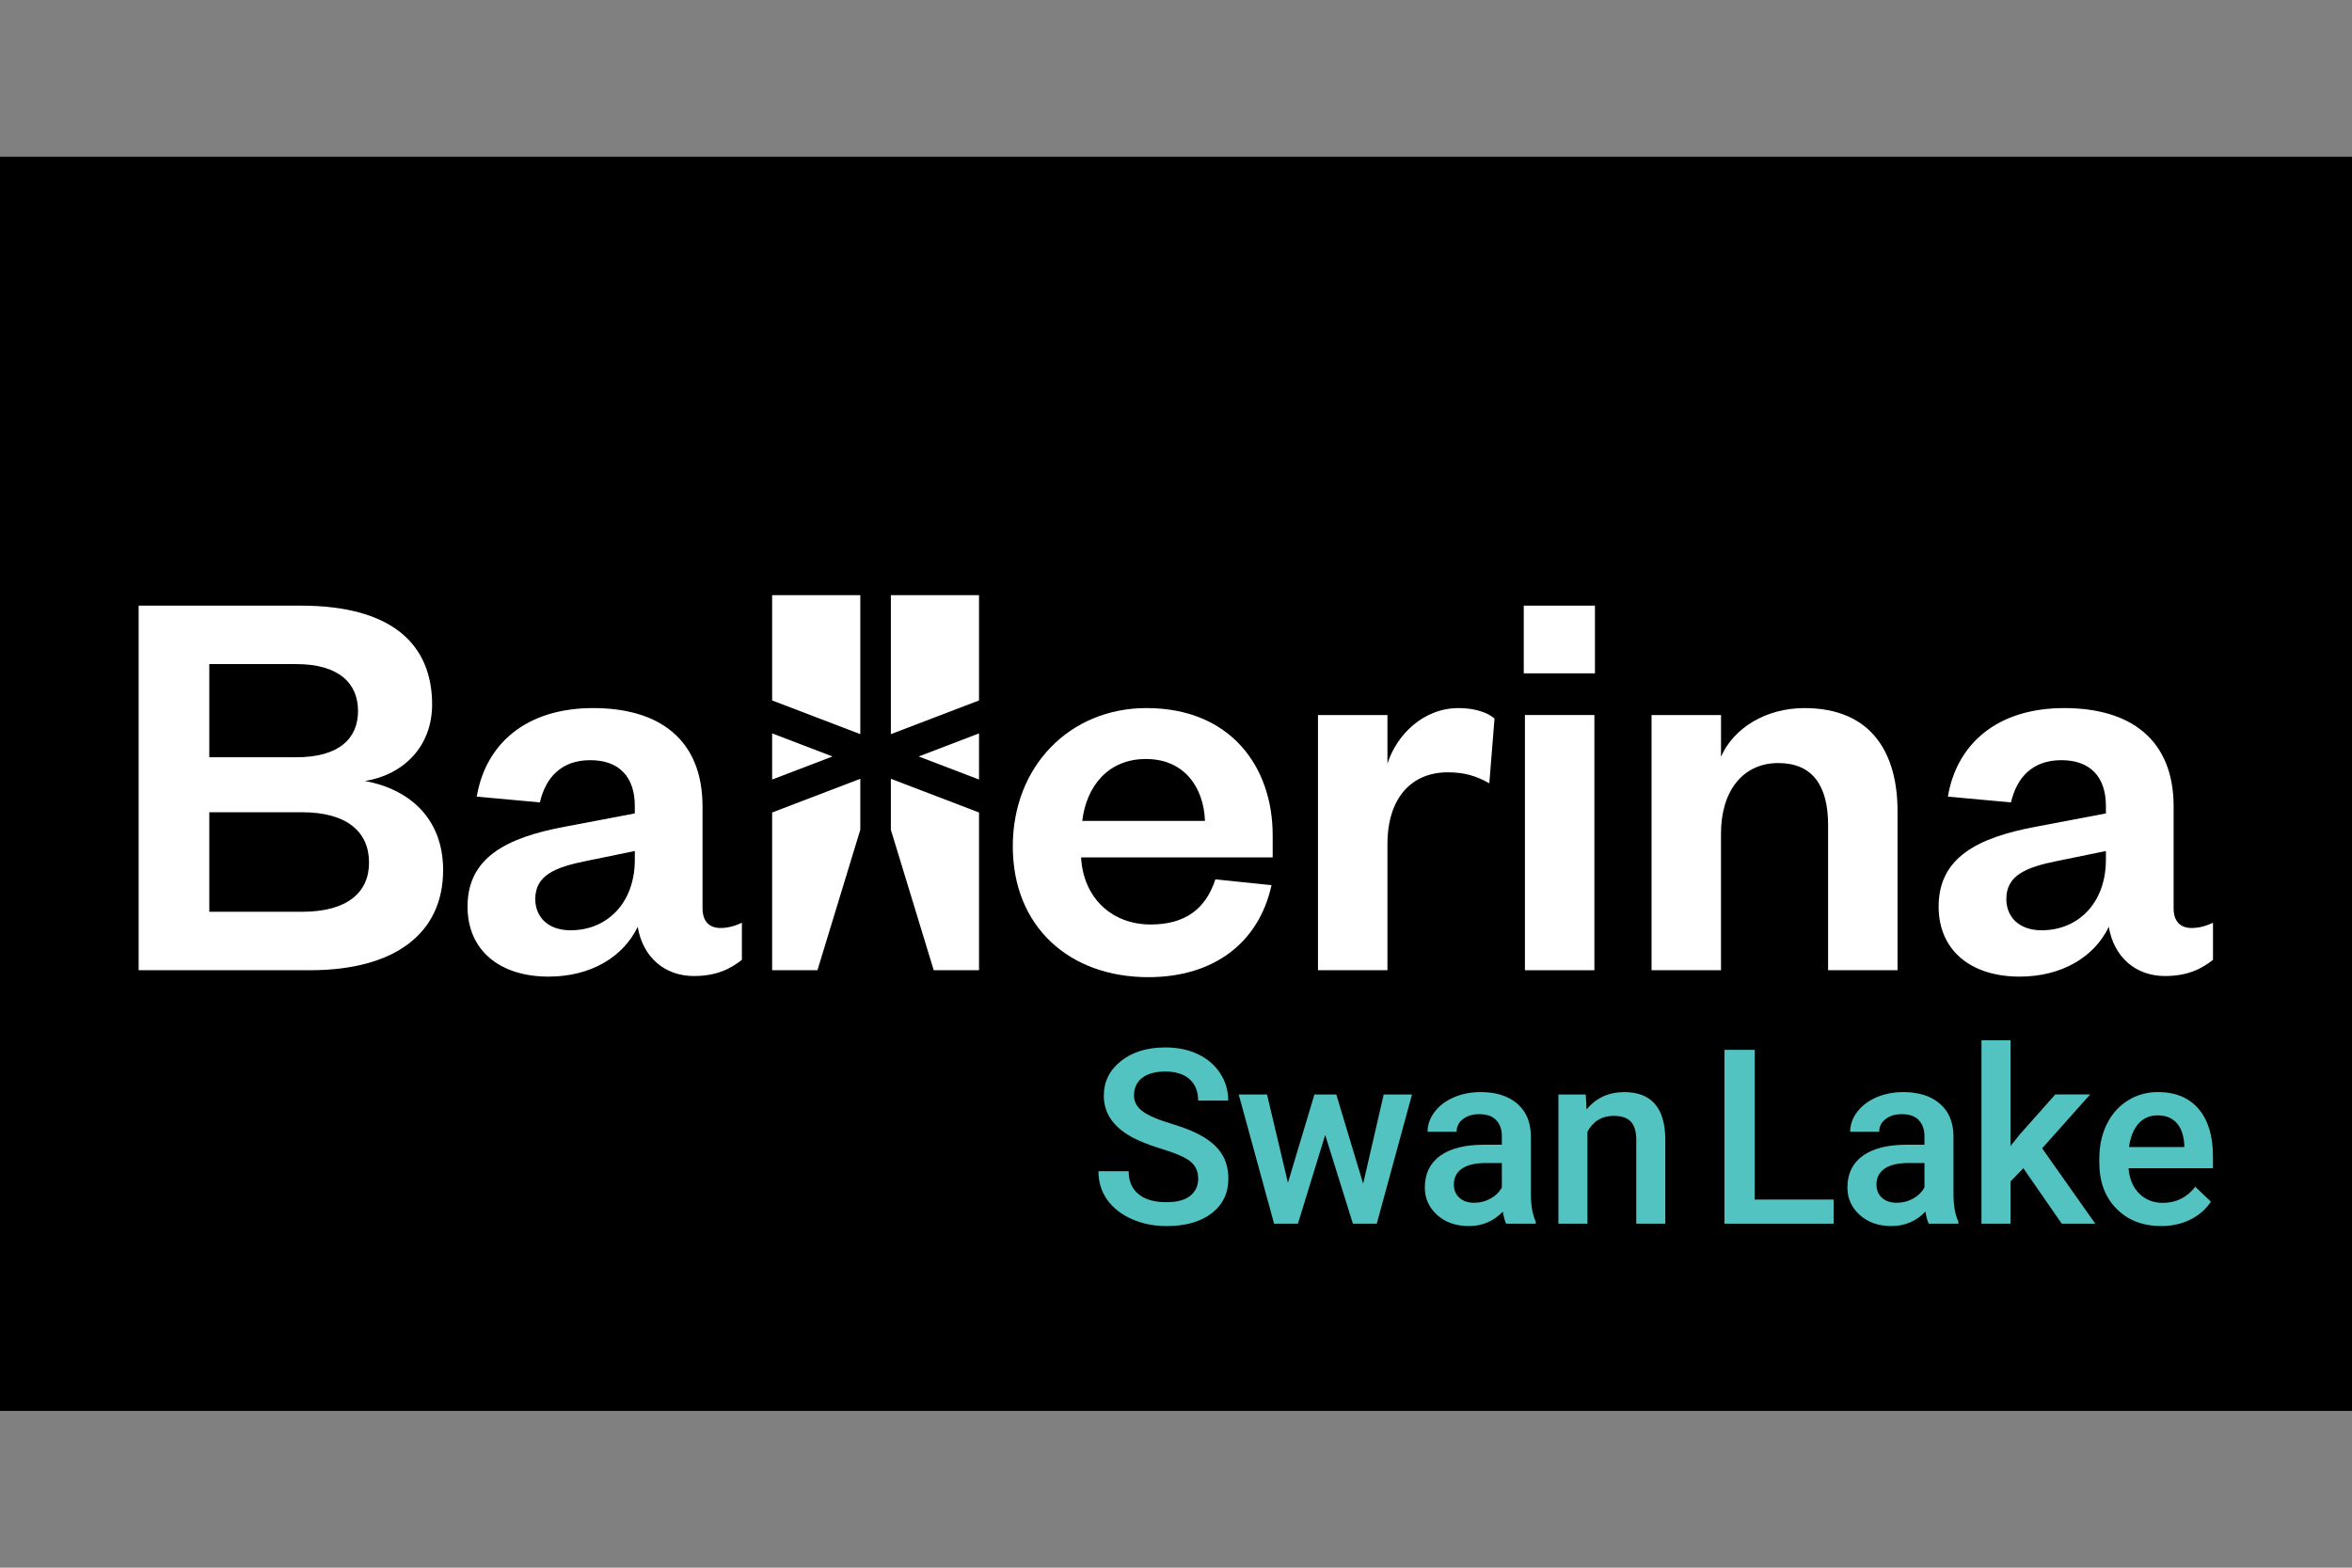 <?xml version="1.0" encoding="utf-8"?>
<!-- Generator: Adobe Illustrator 28.0.0, SVG Export Plug-In . SVG Version: 6.00 Build 0)  -->
<svg version="1.1" id="Layer_1" xmlns="http://www.w3.org/2000/svg" xmlns:xlink="http://www.w3.org/1999/xlink" x="0px" y="0px"
	 viewBox="0 0 1200 800" style="enable-background:new 0 0 1200 800;" xml:space="preserve">
<rect x="0" y="0" width="1200" height="800" fill="#808080" stroke="none"/>
<style type="text/css">
	.st0{fill:#FFFFFF;}
	.st1{fill:#53C3C2;}
</style>
<rect y="80" width="1200" height="640"/>
<g>
	<g>
		<g>
			<g>
				<g>
					<path class="st0" d="M158.16,495.11H70.74V309.06h82.69c46.96,0,67.04,20.08,67.04,50.5c0,20.97-14.18,35.73-34.26,38.98
						c22.44,4.13,39.87,18.9,39.87,45.49C226.08,476.21,201.57,495.11,158.16,495.11z M106.78,386.44h44.29
						c22.16,0,31.6-9.75,31.6-23.63c0-13.88-9.45-23.92-31.6-23.92h-44.29V386.44z M106.78,414.49v50.8h47.25
						c23.03,0,34.25-9.75,34.25-25.11c0-15.65-11.22-25.69-34.25-25.69H106.78z"/>
					<path class="st0" d="M358.44,463.52c0,6.79,3.55,10.04,9.16,10.04c3.54,0,7.08-0.88,10.92-2.66v18.9
						c-5.61,4.43-12.7,8.27-24.51,8.27c-14.77,0-25.99-9.44-28.65-25.1c-7.38,15.36-23.92,25.4-45.48,25.4
						c-24.81,0-41.34-13.29-41.34-35.74c0-24.8,19.49-35.14,49.61-40.75l35.73-6.79v-3.84c0-14.46-7.67-23.33-22.75-23.33
						c-14.76,0-22.73,8.86-25.68,21.55l-32.2-2.95c4.43-26.58,24.81-45.19,59.37-45.19c33.66,0,55.81,15.94,55.81,50.21V463.52z
						 M323.89,434.28l-24.51,5.02c-16.25,3.24-26.28,7.38-26.28,19.48c0,9.16,6.49,15.95,18.01,15.95
						c18.61,0,32.78-13.88,32.78-36.03V434.28z"/>
					<path class="st0" d="M648.74,451.7c-6.5,29.53-29.53,46.95-62.9,46.95c-40.17,0-69.11-25.7-69.11-66.74
						c0-41.05,29.24-70.58,68.21-70.58c42.53,0,64.39,29.53,64.39,64.97v11.22h-97.76c1.19,21.26,16.25,34.25,35.44,34.25
						c17.43,0,28.06-7.67,33.08-23.02L648.74,451.7z M614.78,418.92c-0.59-16.83-10.34-31.6-30.13-31.6
						c-19.48,0-30.42,14.18-32.48,31.6H614.78z"/>
					<path class="st0" d="M759.86,399.73c-6.8-3.84-12.7-5.61-21.27-5.61c-18.31,0-30.71,12.98-30.71,36.61v64.38h-35.44V364.88
						h35.44v24.81c4.72-14.77,18.31-28.35,36.32-28.35c7.97,0,14.47,2.07,18.31,5.32L759.86,399.73z"/>
					<path class="st0" d="M777.43,309.06h36.32v34.55h-36.32V309.06z M813.46,364.88v130.24h-35.44V364.88H813.46z"/>
					<path class="st0" d="M878.07,495.11h-35.44V364.88h35.44v21.27c6.49-14.76,23.03-24.81,42.52-24.81
						c34.85,0,47.54,23.63,47.54,52.57v81.2h-35.43v-74.12c0-20.09-7.98-31.6-25.4-31.6c-18.02,0-29.24,14.17-29.24,36.02V495.11z"
						/>
					<path class="st0" d="M1108.99,463.52c0,6.79,3.54,10.04,9.16,10.04c3.55,0,7.09-0.88,10.93-2.66v18.9
						c-5.61,4.43-12.7,8.27-24.52,8.27c-14.76,0-25.99-9.44-28.64-25.1c-7.38,15.36-23.92,25.4-45.48,25.4
						c-24.81,0-41.34-13.29-41.34-35.74c0-24.8,19.49-35.14,49.61-40.75l35.73-6.79v-3.84c0-14.46-7.68-23.33-22.74-23.33
						c-14.77,0-22.74,8.86-25.69,21.55l-32.19-2.95c4.43-26.58,24.81-45.19,59.36-45.19c33.67,0,55.81,15.94,55.81,50.21V463.52z
						 M1074.44,434.28l-24.52,5.02c-16.24,3.24-26.28,7.38-26.28,19.48c0,9.16,6.5,15.95,18.01,15.95
						c18.61,0,32.79-13.88,32.79-36.03V434.28z"/>
				</g>
				<g>
					<polygon class="st0" points="393.95,357.44 393.95,303.72 438.93,303.72 438.93,374.64 					"/>
					<polygon class="st0" points="393.95,374.25 424.74,386.03 393.95,397.8 					"/>
					<polygon class="st0" points="438.93,397.42 438.93,423.43 417.07,495.11 393.95,495.11 393.95,414.62 					"/>
				</g>
				<g>
					<polygon class="st0" points="499.5,357.44 499.5,303.72 454.52,303.72 454.52,374.64 					"/>
					<polygon class="st0" points="499.5,374.25 468.72,386.03 499.5,397.8 					"/>
					<polygon class="st0" points="454.52,397.42 454.52,423.43 476.39,495.11 499.5,495.11 499.5,414.62 					"/>
				</g>
			</g>
		</g>
	</g>
	<g>
		<g>
			<path class="st1" d="M611.31,601.6c0-3.9-1.37-6.91-4.11-9.02c-2.74-2.11-7.69-4.24-14.84-6.4c-7.15-2.15-12.83-4.55-17.06-7.19
				c-8.08-5.08-12.13-11.7-12.13-19.86c0-7.15,2.91-13.04,8.74-17.67c5.83-4.63,13.39-6.95,22.69-6.95c6.17,0,11.68,1.14,16.51,3.41
				c4.83,2.28,8.63,5.51,11.4,9.72c2.76,4.2,4.14,8.86,4.14,13.98h-15.35c0-4.63-1.45-8.26-4.36-10.88
				c-2.9-2.62-7.06-3.93-12.46-3.93c-5.04,0-8.95,1.08-11.73,3.23c-2.78,2.15-4.17,5.16-4.17,9.02c0,3.25,1.5,5.96,4.51,8.14
				c3.01,2.17,7.96,4.29,14.87,6.34c6.9,2.05,12.45,4.39,16.63,7.01c4.18,2.62,7.25,5.63,9.2,9.02c1.95,3.39,2.93,7.36,2.93,11.91
				c0,7.39-2.83,13.27-8.5,17.64s-13.35,6.55-23.06,6.55c-6.42,0-12.32-1.19-17.7-3.56c-5.38-2.38-9.56-5.66-12.55-9.84
				c-2.98-4.18-4.48-9.06-4.48-14.62h15.41c0,5.04,1.67,8.94,5,11.7c3.33,2.76,8.1,4.14,14.32,4.14c5.36,0,9.39-1.09,12.09-3.26
				C609.96,608.04,611.31,605.17,611.31,601.6z"/>
			<path class="st1" d="M695.49,604.03l10.48-45.51h14.44l-17.97,65.92h-12.19l-14.14-45.27l-13.89,45.27h-12.18L632,558.52h14.44
				l10.67,45.03l13.52-45.03h11.15L695.49,604.03z"/>
			<path class="st1" d="M768.45,624.44c-0.65-1.26-1.22-3.31-1.7-6.15c-4.71,4.92-10.48,7.37-17.31,7.37
				c-6.62,0-12.02-1.89-16.21-5.67c-4.19-3.78-6.28-8.45-6.28-14.01c0-7.03,2.61-12.42,7.83-16.18c5.22-3.76,12.68-5.64,22.39-5.64
				h9.08v-4.33c0-3.41-0.96-6.14-2.86-8.19c-1.91-2.05-4.81-3.08-8.71-3.08c-3.37,0-6.13,0.84-8.29,2.53
				c-2.15,1.69-3.23,3.83-3.23,6.43h-14.8c0-3.61,1.2-7,3.59-10.14c2.4-3.15,5.66-5.62,9.78-7.4c4.12-1.79,8.72-2.68,13.8-2.68
				c7.72,0,13.87,1.94,18.46,5.82c4.59,3.88,6.94,9.33,7.07,16.36v29.73c0,5.93,0.83,10.66,2.5,14.2v1.04H768.45z M752.18,613.78
				c2.92,0,5.68-0.71,8.26-2.13c2.58-1.42,4.52-3.33,5.82-5.73v-12.43h-7.98c-5.48,0-9.61,0.95-12.37,2.86
				c-2.76,1.91-4.14,4.61-4.14,8.1c0,2.84,0.95,5.11,2.83,6.79C746.49,612.94,749.01,613.78,752.18,613.78z"/>
			<path class="st1" d="M809.06,558.52l0.43,7.62c4.87-5.89,11.27-8.83,19.19-8.83c13.73,0,20.71,7.86,20.96,23.58v43.56h-14.81
				v-42.71c0-4.18-0.9-7.28-2.71-9.29c-1.81-2.01-4.76-3.02-8.86-3.02c-5.97,0-10.42,2.7-13.34,8.1v46.92h-14.81v-65.92H809.06z"/>
		</g>
		<g>
			<path class="st1" d="M895.25,612.14h40.27v12.31h-55.69v-88.71h15.42V612.14z"/>
			<path class="st1" d="M984.06,624.44c-0.65-1.26-1.22-3.31-1.7-6.15c-4.71,4.92-10.48,7.37-17.31,7.37
				c-6.62,0-12.02-1.89-16.21-5.67c-4.19-3.78-6.28-8.45-6.28-14.01c0-7.03,2.61-12.42,7.83-16.18c5.22-3.76,12.68-5.64,22.39-5.64
				h9.08v-4.33c0-3.41-0.96-6.14-2.86-8.19c-1.91-2.05-4.81-3.08-8.71-3.08c-3.37,0-6.13,0.84-8.29,2.53
				c-2.15,1.69-3.23,3.83-3.23,6.43h-14.8c0-3.61,1.2-7,3.59-10.14c2.4-3.15,5.66-5.62,9.78-7.4c4.12-1.79,8.72-2.68,13.8-2.68
				c7.72,0,13.87,1.94,18.46,5.82c4.59,3.88,6.94,9.33,7.07,16.36v29.73c0,5.93,0.83,10.66,2.5,14.2v1.04H984.06z M967.79,613.78
				c2.92,0,5.68-0.71,8.26-2.13c2.58-1.42,4.52-3.33,5.82-5.73v-12.43h-7.98c-5.48,0-9.61,0.95-12.37,2.86
				c-2.76,1.91-4.14,4.61-4.14,8.1c0,2.84,0.95,5.11,2.83,6.79C962.09,612.94,964.62,613.78,967.79,613.78z"/>
			<path class="st1" d="M1032.34,596.17l-6.58,6.76v21.51h-14.81v-93.59h14.81v53.98l4.63-5.79l18.22-20.53h17.79L1041.91,586
				l27.11,38.45h-17.12L1032.34,596.17z"/>
			<path class="st1" d="M1102.63,625.66c-9.38,0-16.99-2.96-22.82-8.87c-5.83-5.91-8.74-13.78-8.74-23.61v-1.83
				c0-6.58,1.27-12.46,3.81-17.64c2.54-5.18,6.1-9.21,10.69-12.09c4.59-2.88,9.71-4.33,15.35-4.33c8.98,0,15.91,2.86,20.81,8.59
				c4.89,5.73,7.34,13.83,7.34,24.31v5.97h-43.08c0.45,5.44,2.26,9.75,5.45,12.92c3.19,3.17,7.2,4.75,12.03,4.75
				c6.78,0,12.31-2.74,16.57-8.22l7.98,7.62c-2.64,3.94-6.16,7-10.57,9.17C1113.06,624.57,1108.11,625.66,1102.63,625.66z
				 M1100.86,569.18c-4.06,0-7.34,1.42-9.84,4.27c-2.5,2.84-4.09,6.8-4.78,11.88h28.21v-1.1c-0.32-4.96-1.65-8.7-3.96-11.24
				C1108.17,570.45,1104.96,569.18,1100.86,569.18z"/>
		</g>
	</g>
</g>
</svg>
